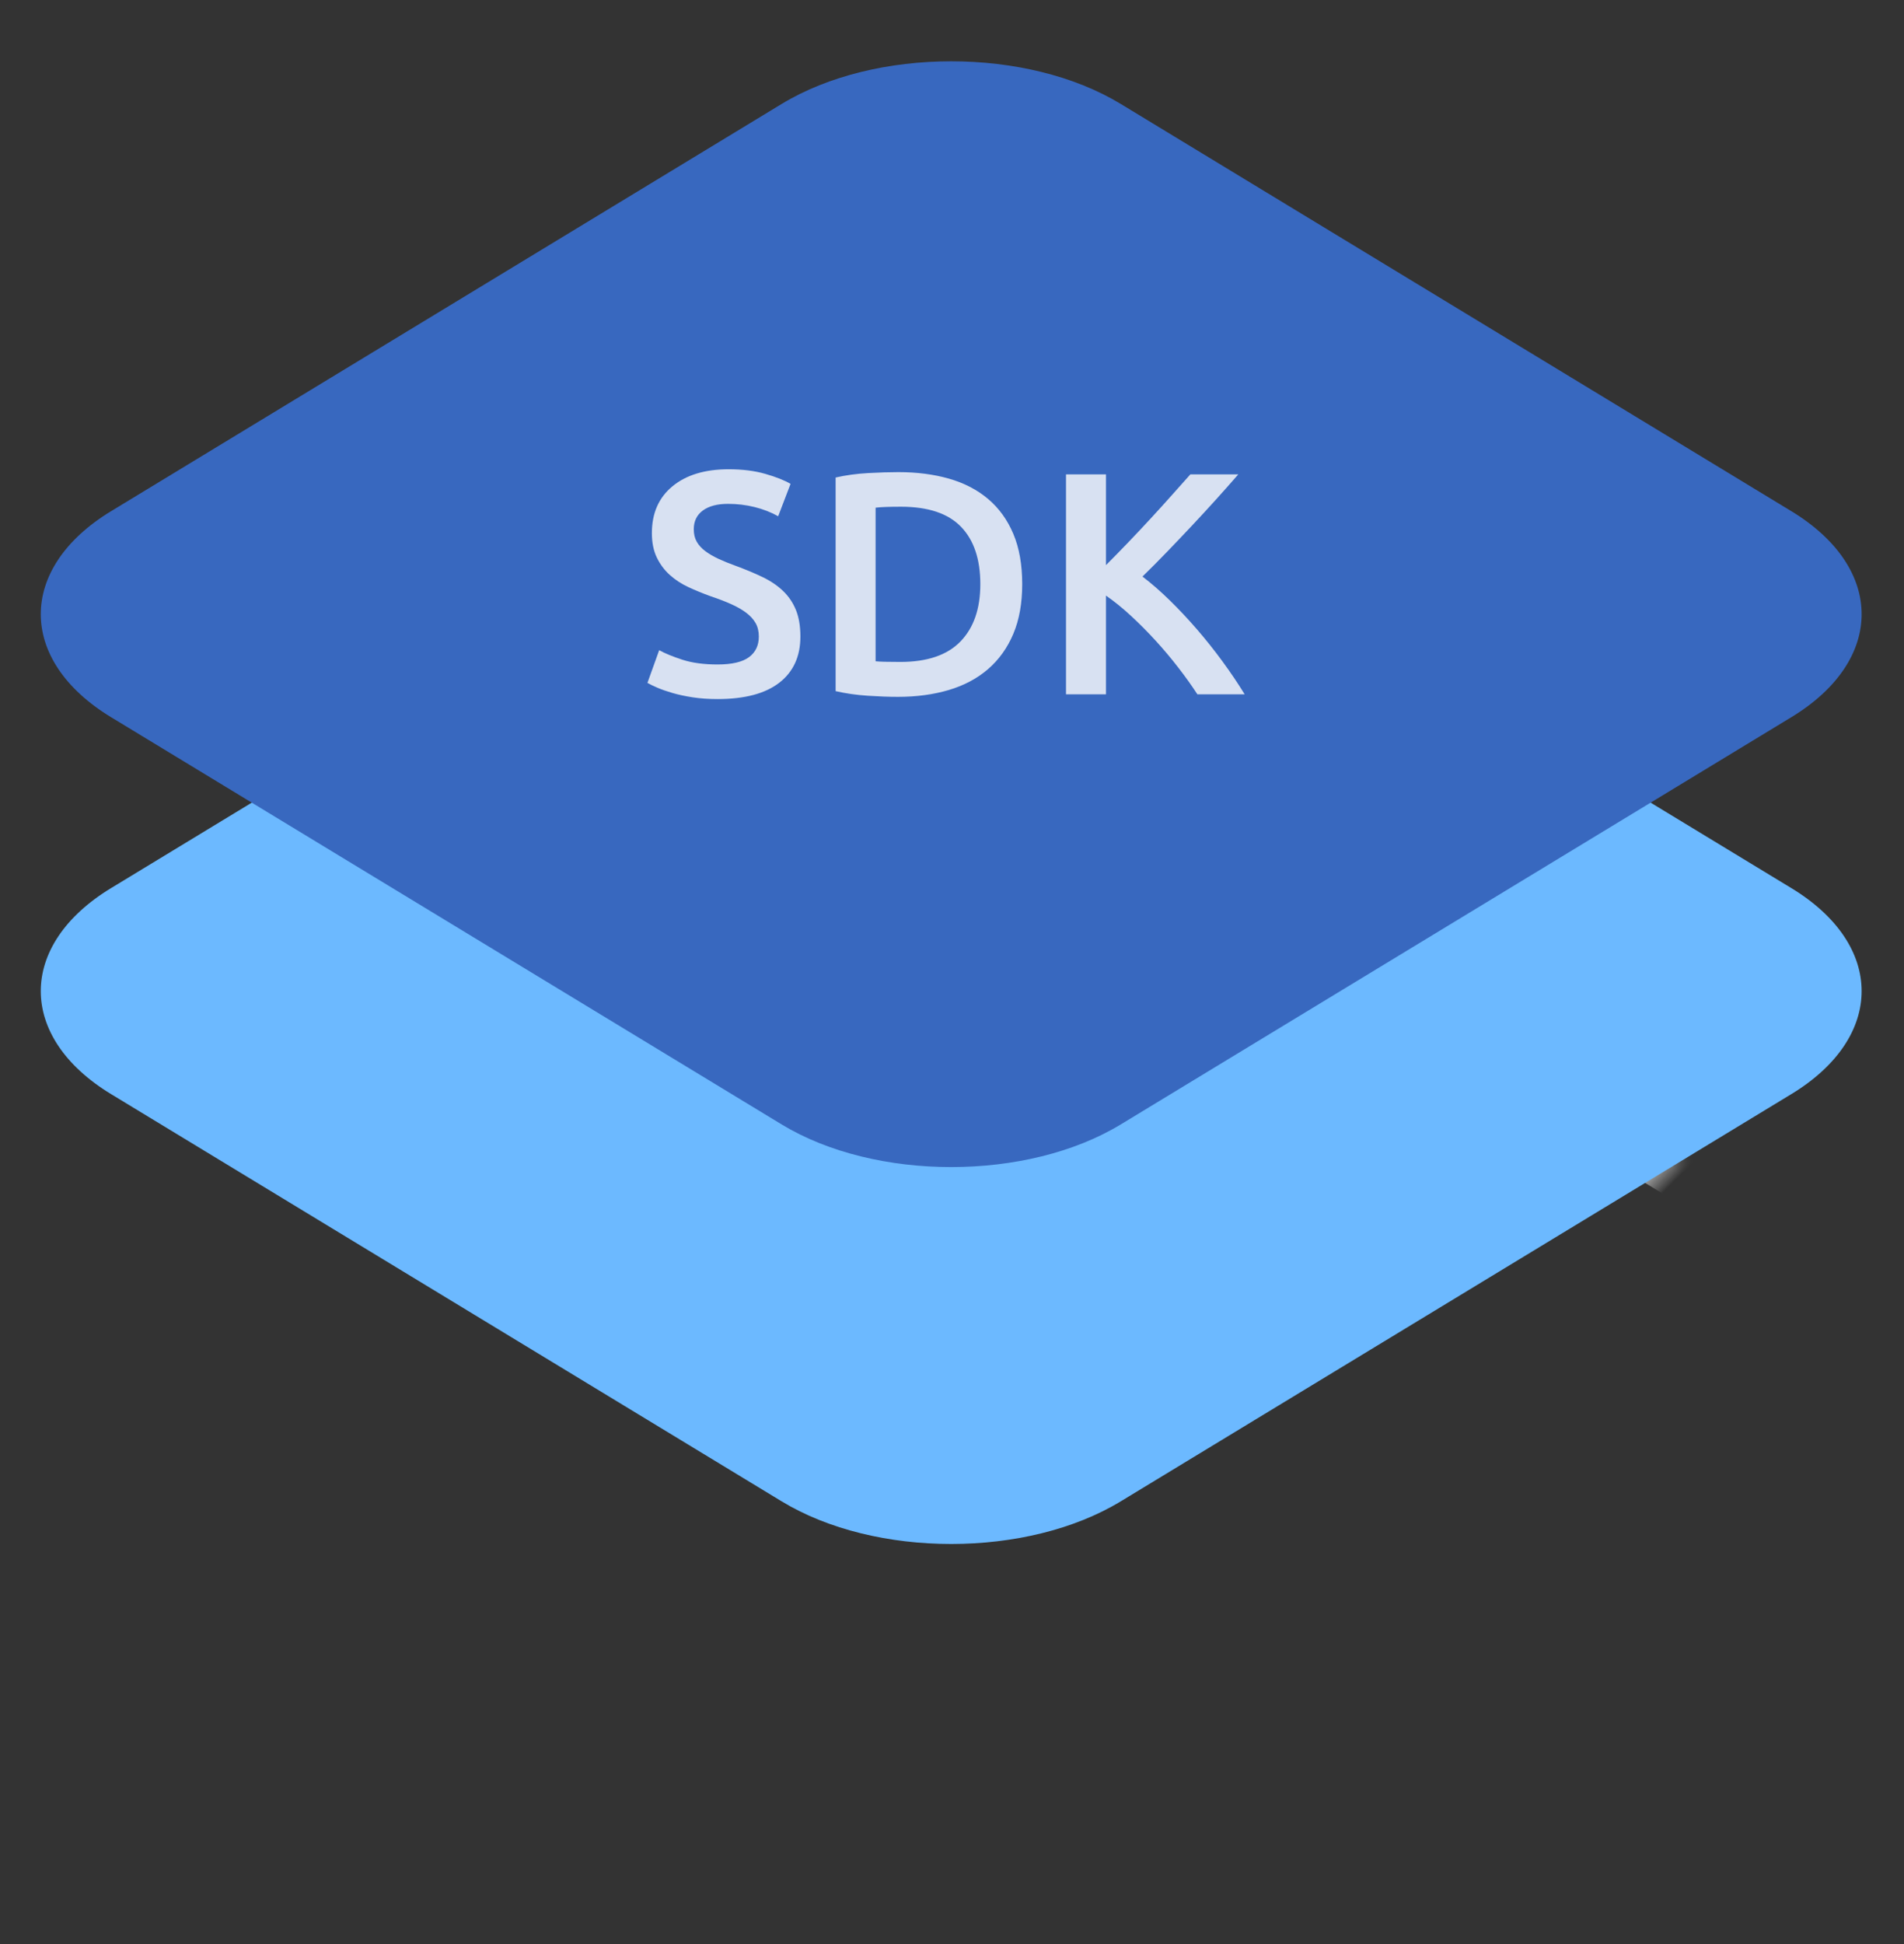 <svg xmlns="http://www.w3.org/2000/svg" width="96" height="98" viewBox="0 0 96 98" xmlns:xlink="http://www.w3.org/1999/xlink">
  <rect x="0" y="0" width="96" height="98" fill="#333333" stroke="none"/>
  <defs>
    <path id="a" d="M23.728,71.82 C25.04,66.453 30.452,61.04 35.82,59.728 L74.244,50.336 C79.611,49.024 82.898,52.31 81.586,57.678 L72.194,96.102 C70.882,101.468 65.47,106.882 60.102,108.194 L21.678,117.586 C16.311,118.898 13.024,115.612 14.336,110.244 L23.728,71.82 Z"/>
    <mask id="b" width="67.827" height="67.827" x="0" y="0" fill="white">
      <use xlink:href="#a"/>
    </mask>
  </defs>
  <g fill="none" fill-rule="evenodd" transform="translate(0 -17)">
    <use fill="#C2C2C2" fill-opacity="0" stroke="#ACACAC" stroke-width="4" mask="url(#b)" stroke-dasharray="9 3" transform="rotate(45 47.96 83.96)" xlink:href="#a"/>
    <path fill="#6CB9FF" d="M23.728,54.82 C25.04,49.453 30.452,44.04 35.82,42.728 L74.244,33.336 C79.611,32.024 82.898,35.31 81.586,40.678 L72.194,79.102 C70.882,84.468 65.47,89.882 60.102,91.194 L21.678,100.586 C16.311,101.898 13.024,98.612 14.336,93.244 L23.728,54.82 Z" transform="rotate(45 47.96 66.96)"/>
    <path fill="#3868BF" d="M23.728,35.82 C25.04,30.453 30.452,25.04 35.82,23.728 L74.244,14.336 C79.611,13.024 82.898,16.31 81.586,21.678 L72.194,60.102 C70.882,65.468 65.47,70.882 60.102,72.194 L21.678,81.586 C16.311,82.898 13.024,79.612 14.336,74.244 L23.728,35.82 Z" transform="rotate(45 47.96 47.96)"/>
    <path fill="#FFFFFF" d="M36.18,50.496 C36.905,50.496 37.433,50.373 37.764,50.128 C38.095,49.883 38.26,49.536 38.26,49.088 C38.26,48.821 38.204,48.592 38.092,48.4 C37.98,48.208 37.82,48.035 37.612,47.88 C37.404,47.725 37.151,47.581 36.852,47.448 C36.553,47.315 36.212,47.184 35.828,47.056 C35.444,46.917 35.073,46.765 34.716,46.6 C34.359,46.435 34.044,46.229 33.772,45.984 C33.5,45.739 33.281,45.445 33.116,45.104 C32.951,44.763 32.868,44.352 32.868,43.872 C32.868,42.869 33.215,42.083 33.908,41.512 C34.601,40.941 35.545,40.656 36.74,40.656 C37.433,40.656 38.049,40.733 38.588,40.888 C39.127,41.043 39.551,41.211 39.86,41.392 L39.236,43.024 C38.873,42.821 38.476,42.667 38.044,42.56 C37.612,42.453 37.167,42.4 36.708,42.4 C36.164,42.4 35.74,42.512 35.436,42.736 C35.132,42.96 34.98,43.275 34.98,43.68 C34.98,43.925 35.031,44.136 35.132,44.312 C35.233,44.488 35.377,44.645 35.564,44.784 C35.751,44.923 35.969,45.051 36.22,45.168 C36.471,45.285 36.745,45.397 37.044,45.504 C37.567,45.696 38.033,45.891 38.444,46.088 C38.855,46.285 39.201,46.52 39.484,46.792 C39.767,47.064 39.983,47.384 40.132,47.752 C40.281,48.12 40.356,48.565 40.356,49.088 C40.356,50.091 40.001,50.867 39.292,51.416 C38.583,51.965 37.545,52.24 36.18,52.24 C35.721,52.24 35.303,52.211 34.924,52.152 C34.545,52.093 34.209,52.021 33.916,51.936 C33.623,51.851 33.369,51.763 33.156,51.672 C32.943,51.581 32.772,51.499 32.644,51.424 L33.236,49.776 C33.524,49.936 33.913,50.096 34.404,50.256 C34.895,50.416 35.487,50.496 36.18,50.496 Z M44.148,50.336 C44.265,50.347 44.42,50.355 44.612,50.36 C44.804,50.365 45.065,50.368 45.396,50.368 C46.751,50.368 47.761,50.024 48.428,49.336 C49.095,48.648 49.428,47.685 49.428,46.448 C49.428,45.189 49.103,44.224 48.452,43.552 C47.801,42.88 46.793,42.544 45.428,42.544 C44.831,42.544 44.404,42.56 44.148,42.592 L44.148,50.336 Z M51.54,46.448 C51.54,47.408 51.391,48.243 51.092,48.952 C50.793,49.661 50.369,50.253 49.82,50.728 C49.271,51.203 48.609,51.555 47.836,51.784 C47.063,52.013 46.207,52.128 45.268,52.128 C44.82,52.128 44.313,52.109 43.748,52.072 C43.183,52.035 42.644,51.957 42.132,51.84 L42.132,41.072 C42.644,40.955 43.188,40.88 43.764,40.848 C44.34,40.816 44.852,40.8 45.3,40.8 C46.228,40.8 47.076,40.909 47.844,41.128 C48.612,41.347 49.271,41.688 49.82,42.152 C50.369,42.616 50.793,43.203 51.092,43.912 C51.391,44.621 51.54,45.467 51.54,46.448 Z M60.372,52 C60.095,51.573 59.775,51.125 59.412,50.656 C59.049,50.187 58.668,49.733 58.268,49.296 C57.868,48.859 57.455,48.443 57.028,48.048 C56.601,47.653 56.18,47.312 55.764,47.024 L55.764,52 L53.748,52 L53.748,40.912 L55.764,40.912 L55.764,45.488 C56.116,45.136 56.484,44.76 56.868,44.36 C57.252,43.96 57.633,43.555 58.012,43.144 C58.391,42.733 58.751,42.336 59.092,41.952 C59.433,41.568 59.743,41.221 60.02,40.912 L62.436,40.912 C62.084,41.317 61.711,41.739 61.316,42.176 C60.921,42.613 60.516,43.053 60.1,43.496 C59.684,43.939 59.265,44.379 58.844,44.816 C58.423,45.253 58.009,45.669 57.604,46.064 C58.052,46.405 58.508,46.803 58.972,47.256 C59.436,47.709 59.892,48.195 60.34,48.712 C60.788,49.229 61.217,49.768 61.628,50.328 C62.039,50.888 62.415,51.445 62.756,52 L60.372,52 Z" opacity=".804"/>
  </g>
</svg>
